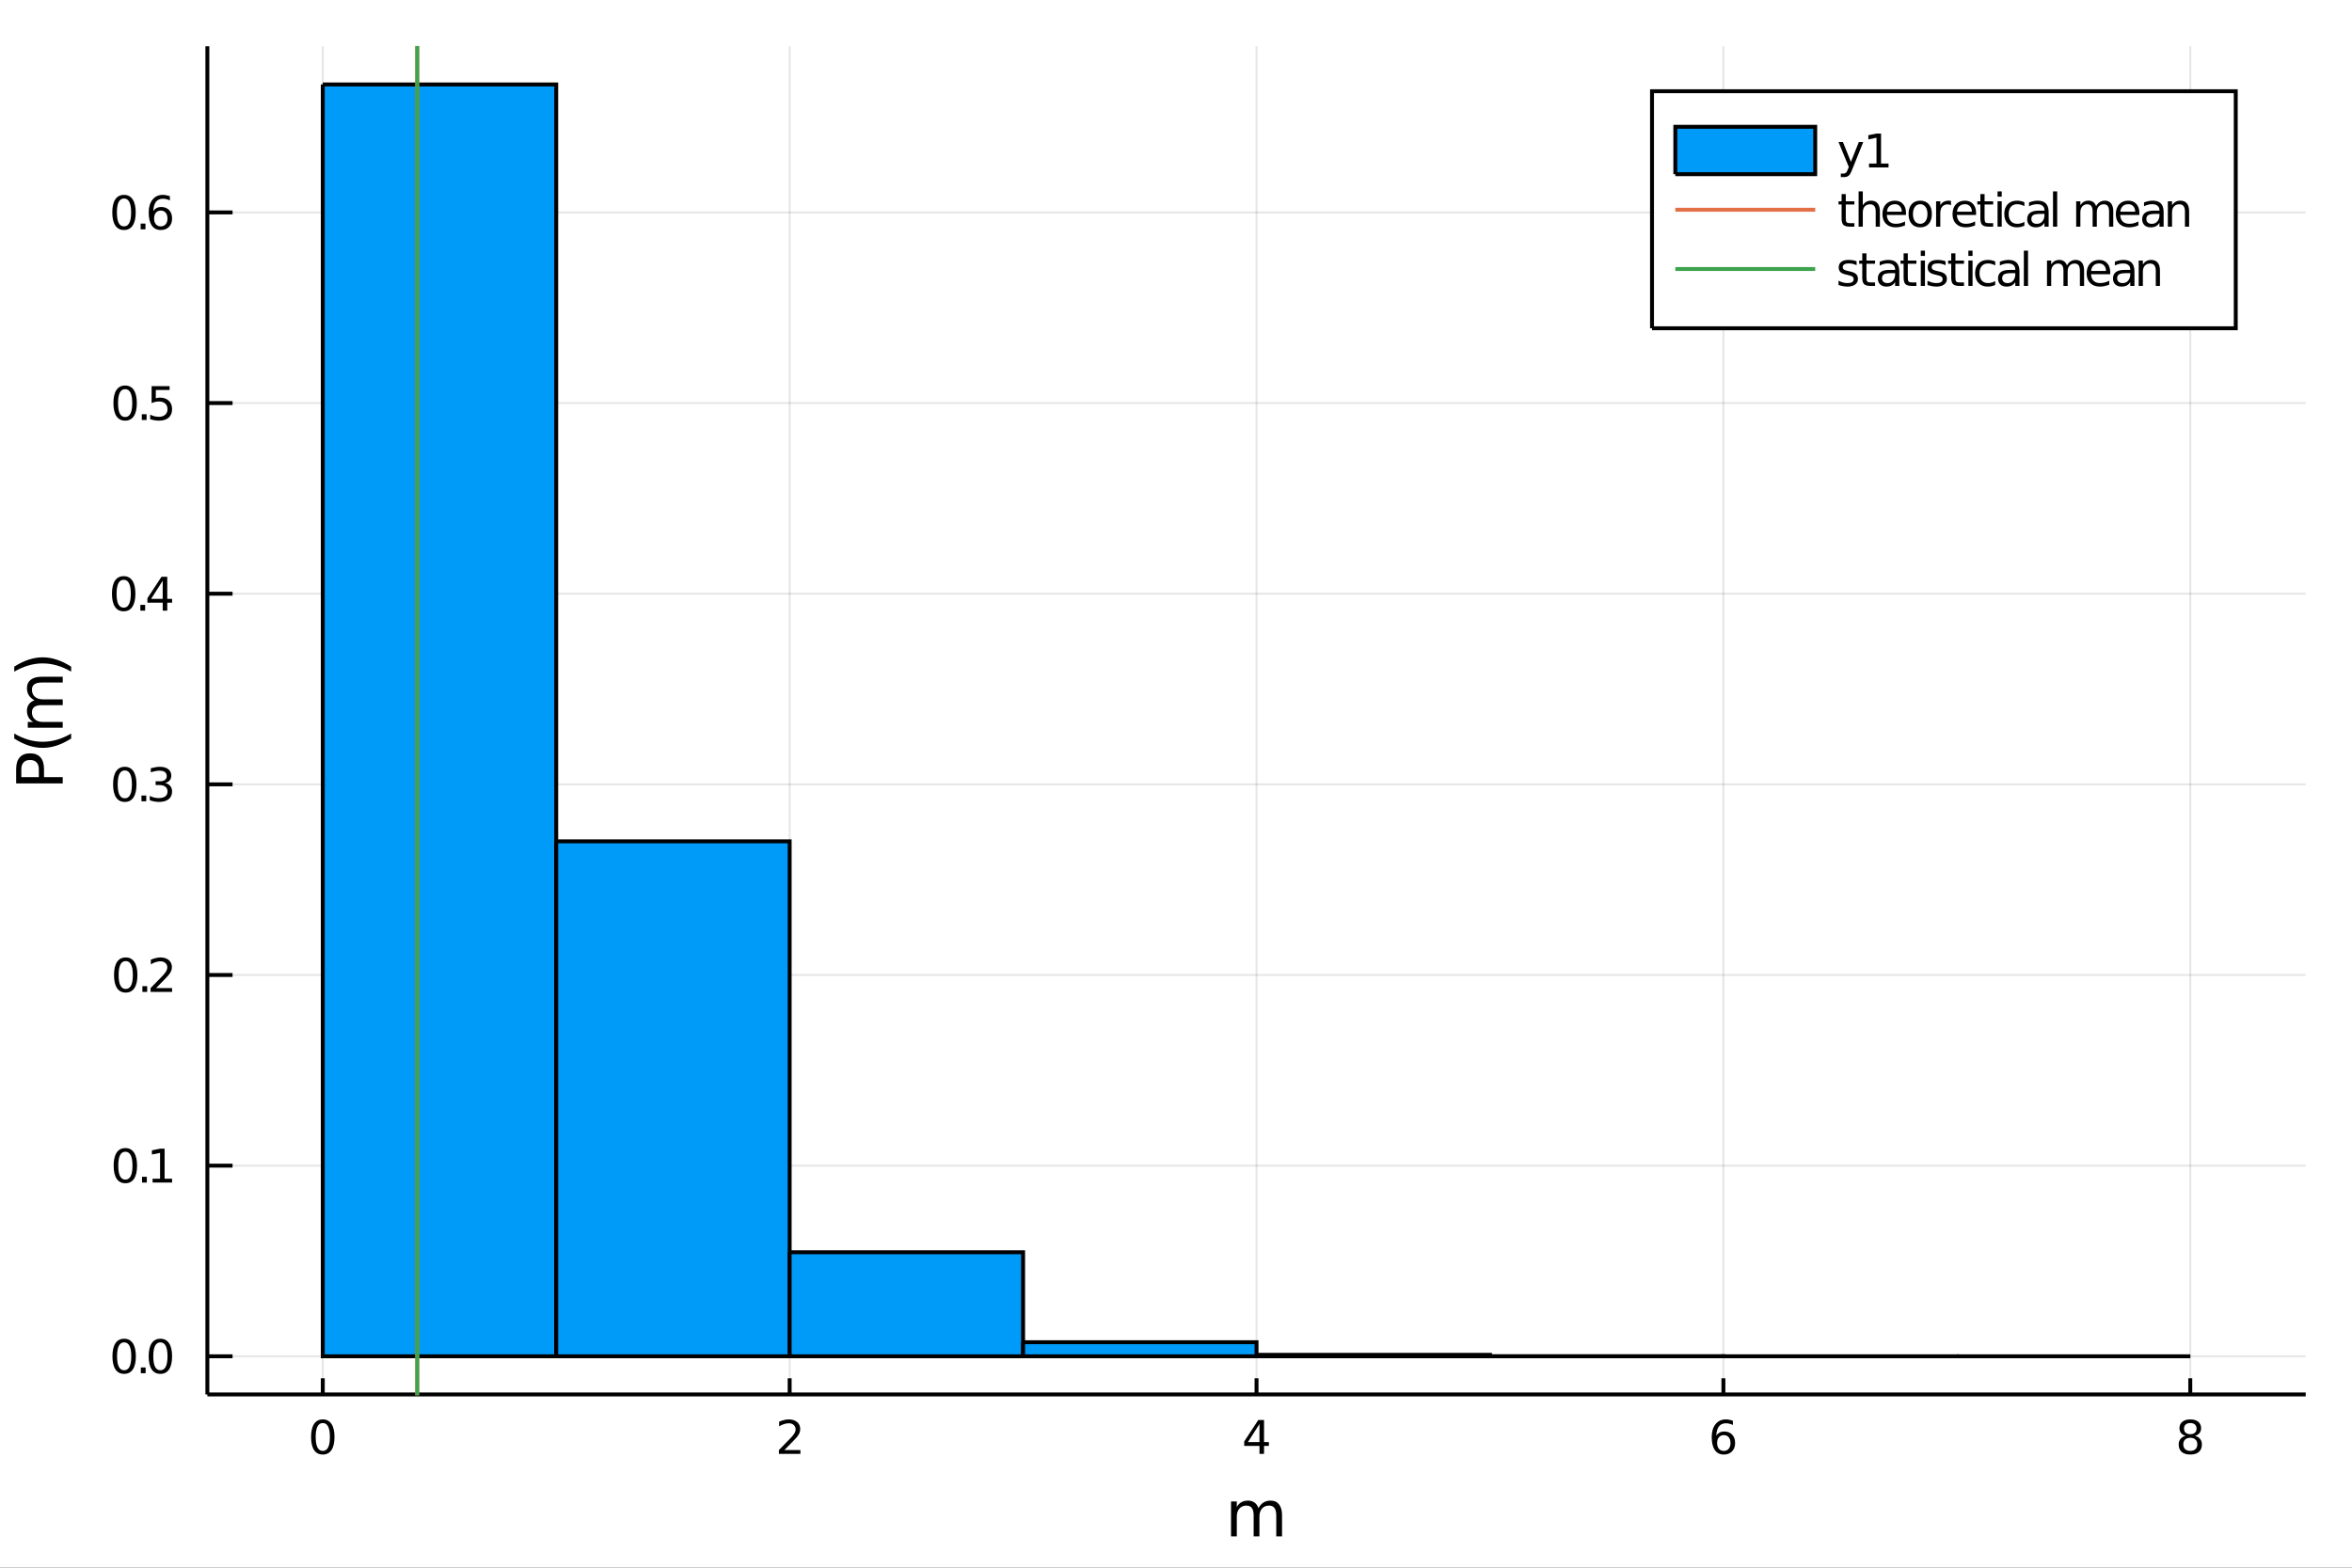 <?xml version="1.0" encoding="utf-8"?>
<svg xmlns="http://www.w3.org/2000/svg" xmlns:xlink="http://www.w3.org/1999/xlink" width="600" height="400" viewBox="0 0 2400 1600">
<rect x="0" y="0" width="2400" height="1600" fill="#333333" stroke="none"/>
<defs>
  <clipPath id="clip280">
    <rect x="0" y="0" width="2400" height="1600"/>
  </clipPath>
</defs>
<path clip-path="url(#clip280)" d="
M0 1600 L2400 1600 L2400 0 L0 0  Z
  " fill="#ffffff" fill-rule="evenodd" fill-opacity="1"/>
<defs>
  <clipPath id="clip281">
    <rect x="480" y="0" width="1681" height="1600"/>
  </clipPath>
</defs>
<path clip-path="url(#clip280)" d="
M211.602 1423.18 L2352.76 1423.18 L2352.76 47.244 L211.602 47.244  Z
  " fill="#ffffff" fill-rule="evenodd" fill-opacity="1"/>
<defs>
  <clipPath id="clip282">
    <rect x="211" y="47" width="2142" height="1377"/>
  </clipPath>
</defs>
<polyline clip-path="url(#clip282)" style="stroke:#000000; stroke-width:2; stroke-opacity:0.1; fill:none" points="
  329.37,1423.18 329.37,47.244 
  "/>
<polyline clip-path="url(#clip282)" style="stroke:#000000; stroke-width:2; stroke-opacity:0.1; fill:none" points="
  805.774,1423.18 805.774,47.244 
  "/>
<polyline clip-path="url(#clip282)" style="stroke:#000000; stroke-width:2; stroke-opacity:0.1; fill:none" points="
  1282.18,1423.18 1282.18,47.244 
  "/>
<polyline clip-path="url(#clip282)" style="stroke:#000000; stroke-width:2; stroke-opacity:0.1; fill:none" points="
  1758.58,1423.18 1758.58,47.244 
  "/>
<polyline clip-path="url(#clip282)" style="stroke:#000000; stroke-width:2; stroke-opacity:0.1; fill:none" points="
  2234.99,1423.18 2234.99,47.244 
  "/>
<polyline clip-path="url(#clip280)" style="stroke:#000000; stroke-width:4; stroke-opacity:1; fill:none" points="
  211.602,1423.18 2352.76,1423.18 
  "/>
<polyline clip-path="url(#clip280)" style="stroke:#000000; stroke-width:4; stroke-opacity:1; fill:none" points="
  329.37,1423.18 329.37,1406.67 
  "/>
<polyline clip-path="url(#clip280)" style="stroke:#000000; stroke-width:4; stroke-opacity:1; fill:none" points="
  805.774,1423.18 805.774,1406.67 
  "/>
<polyline clip-path="url(#clip280)" style="stroke:#000000; stroke-width:4; stroke-opacity:1; fill:none" points="
  1282.18,1423.18 1282.18,1406.67 
  "/>
<polyline clip-path="url(#clip280)" style="stroke:#000000; stroke-width:4; stroke-opacity:1; fill:none" points="
  1758.58,1423.18 1758.58,1406.67 
  "/>
<polyline clip-path="url(#clip280)" style="stroke:#000000; stroke-width:4; stroke-opacity:1; fill:none" points="
  2234.99,1423.18 2234.99,1406.67 
  "/>
<path clip-path="url(#clip280)" d="M 0 0 M329.37 1452.37 Q325.759 1452.37 323.93 1455.94 Q322.124 1459.48 322.124 1466.61 Q322.124 1473.71 323.93 1477.28 Q325.759 1480.82 329.37 1480.82 Q333.004 1480.82 334.809 1477.28 Q336.638 1473.71 336.638 1466.61 Q336.638 1459.48 334.809 1455.94 Q333.004 1452.37 329.37 1452.37 M329.37 1448.67 Q335.18 1448.67 338.235 1453.27 Q341.314 1457.86 341.314 1466.61 Q341.314 1475.33 338.235 1479.94 Q335.18 1484.52 329.37 1484.52 Q323.56 1484.52 320.481 1479.94 Q317.425 1475.33 317.425 1466.61 Q317.425 1457.86 320.481 1453.27 Q323.56 1448.67 329.37 1448.67 Z" fill="#000000" fill-rule="evenodd" fill-opacity="1" /><path clip-path="url(#clip280)" d="M 0 0 M800.427 1479.92 L816.747 1479.92 L816.747 1483.85 L794.802 1483.85 L794.802 1479.92 Q797.464 1477.16 802.048 1472.53 Q806.654 1467.88 807.835 1466.54 Q810.08 1464.01 810.96 1462.28 Q811.862 1460.52 811.862 1458.83 Q811.862 1456.07 809.918 1454.34 Q807.997 1452.6 804.895 1452.6 Q802.696 1452.6 800.242 1453.37 Q797.811 1454.13 795.034 1455.68 L795.034 1450.96 Q797.858 1449.82 800.311 1449.25 Q802.765 1448.67 804.802 1448.67 Q810.173 1448.67 813.367 1451.35 Q816.561 1454.04 816.561 1458.53 Q816.561 1460.66 815.751 1462.58 Q814.964 1464.48 812.858 1467.07 Q812.279 1467.74 809.177 1470.96 Q806.075 1474.15 800.427 1479.92 Z" fill="#000000" fill-rule="evenodd" fill-opacity="1" /><path clip-path="url(#clip280)" d="M 0 0 M1285.19 1453.37 L1273.38 1471.81 L1285.19 1471.81 L1285.19 1453.37 M1283.96 1449.29 L1289.84 1449.29 L1289.84 1471.81 L1294.77 1471.81 L1294.77 1475.7 L1289.84 1475.7 L1289.84 1483.85 L1285.19 1483.85 L1285.19 1475.7 L1269.59 1475.7 L1269.59 1471.19 L1283.96 1449.29 Z" fill="#000000" fill-rule="evenodd" fill-opacity="1" /><path clip-path="url(#clip280)" d="M 0 0 M1758.99 1464.71 Q1755.84 1464.71 1753.99 1466.86 Q1752.16 1469.01 1752.16 1472.76 Q1752.16 1476.49 1753.99 1478.67 Q1755.84 1480.82 1758.99 1480.82 Q1762.14 1480.82 1763.97 1478.67 Q1765.82 1476.49 1765.82 1472.76 Q1765.82 1469.01 1763.97 1466.86 Q1762.14 1464.71 1758.99 1464.71 M1768.27 1450.06 L1768.27 1454.31 Q1766.51 1453.48 1764.71 1453.04 Q1762.92 1452.6 1761.16 1452.6 Q1756.54 1452.6 1754.08 1455.73 Q1751.65 1458.85 1751.3 1465.17 Q1752.67 1463.16 1754.73 1462.09 Q1756.79 1461 1759.27 1461 Q1764.48 1461 1767.48 1464.18 Q1770.52 1467.32 1770.52 1472.76 Q1770.52 1478.09 1767.37 1481.31 Q1764.22 1484.52 1758.99 1484.52 Q1752.99 1484.52 1749.82 1479.94 Q1746.65 1475.33 1746.65 1466.61 Q1746.65 1458.41 1750.54 1453.55 Q1754.43 1448.67 1760.98 1448.67 Q1762.74 1448.67 1764.52 1449.01 Q1766.33 1449.36 1768.27 1450.06 Z" fill="#000000" fill-rule="evenodd" fill-opacity="1" /><path clip-path="url(#clip280)" d="M 0 0 M2234.99 1467.44 Q2231.66 1467.44 2229.73 1469.22 Q2227.84 1471 2227.84 1474.13 Q2227.84 1477.25 2229.73 1479.04 Q2231.66 1480.82 2234.99 1480.82 Q2238.32 1480.82 2240.24 1479.04 Q2242.16 1477.23 2242.16 1474.13 Q2242.16 1471 2240.24 1469.22 Q2238.35 1467.44 2234.99 1467.44 M2230.31 1465.45 Q2227.3 1464.71 2225.61 1462.65 Q2223.95 1460.59 2223.95 1457.63 Q2223.95 1453.48 2226.89 1451.07 Q2229.85 1448.67 2234.99 1448.67 Q2240.15 1448.67 2243.09 1451.07 Q2246.03 1453.48 2246.03 1457.63 Q2246.03 1460.59 2244.34 1462.65 Q2242.67 1464.71 2239.69 1465.45 Q2243.07 1466.24 2244.94 1468.53 Q2246.84 1470.82 2246.84 1474.13 Q2246.84 1479.15 2243.76 1481.84 Q2240.71 1484.52 2234.99 1484.52 Q2229.27 1484.52 2226.19 1481.84 Q2223.14 1479.15 2223.14 1474.13 Q2223.14 1470.82 2225.04 1468.53 Q2226.93 1466.24 2230.31 1465.45 M2228.6 1458.06 Q2228.6 1460.75 2230.27 1462.25 Q2231.96 1463.76 2234.99 1463.76 Q2238 1463.76 2239.69 1462.25 Q2241.4 1460.75 2241.4 1458.06 Q2241.4 1455.38 2239.69 1453.88 Q2238 1452.37 2234.99 1452.37 Q2231.96 1452.37 2230.27 1453.88 Q2228.6 1455.38 2228.6 1458.06 Z" fill="#000000" fill-rule="evenodd" fill-opacity="1" /><path clip-path="url(#clip280)" d="M 0 0 M1284.14 1539.24 Q1286.33 1535.29 1289.39 1533.41 Q1292.44 1531.54 1296.58 1531.54 Q1302.15 1531.54 1305.18 1535.45 Q1308.2 1539.33 1308.2 1546.53 L1308.2 1568.04 L1302.31 1568.04 L1302.31 1546.72 Q1302.31 1541.59 1300.5 1539.11 Q1298.68 1536.63 1294.96 1536.63 Q1290.41 1536.63 1287.77 1539.65 Q1285.12 1542.68 1285.12 1547.9 L1285.12 1568.04 L1279.24 1568.04 L1279.24 1546.72 Q1279.24 1541.56 1277.42 1539.11 Q1275.61 1536.63 1271.82 1536.63 Q1267.33 1536.63 1264.69 1539.68 Q1262.05 1542.71 1262.05 1547.9 L1262.05 1568.04 L1256.16 1568.04 L1256.16 1532.4 L1262.05 1532.4 L1262.05 1537.93 Q1264.05 1534.66 1266.85 1533.1 Q1269.65 1531.54 1273.51 1531.54 Q1277.39 1531.54 1280.09 1533.51 Q1282.83 1535.48 1284.14 1539.24 Z" fill="#000000" fill-rule="evenodd" fill-opacity="1" /><polyline clip-path="url(#clip282)" style="stroke:#000000; stroke-width:2; stroke-opacity:0.1; fill:none" points="
  211.602,1384.24 2352.76,1384.24 
  "/>
<polyline clip-path="url(#clip282)" style="stroke:#000000; stroke-width:2; stroke-opacity:0.1; fill:none" points="
  211.602,1189.66 2352.76,1189.66 
  "/>
<polyline clip-path="url(#clip282)" style="stroke:#000000; stroke-width:2; stroke-opacity:0.1; fill:none" points="
  211.602,995.09 2352.76,995.09 
  "/>
<polyline clip-path="url(#clip282)" style="stroke:#000000; stroke-width:2; stroke-opacity:0.1; fill:none" points="
  211.602,800.516 2352.76,800.516 
  "/>
<polyline clip-path="url(#clip282)" style="stroke:#000000; stroke-width:2; stroke-opacity:0.1; fill:none" points="
  211.602,605.942 2352.76,605.942 
  "/>
<polyline clip-path="url(#clip282)" style="stroke:#000000; stroke-width:2; stroke-opacity:0.1; fill:none" points="
  211.602,411.369 2352.76,411.369 
  "/>
<polyline clip-path="url(#clip282)" style="stroke:#000000; stroke-width:2; stroke-opacity:0.1; fill:none" points="
  211.602,216.795 2352.76,216.795 
  "/>
<polyline clip-path="url(#clip280)" style="stroke:#000000; stroke-width:4; stroke-opacity:1; fill:none" points="
  211.602,1423.18 211.602,47.244 
  "/>
<polyline clip-path="url(#clip280)" style="stroke:#000000; stroke-width:4; stroke-opacity:1; fill:none" points="
  211.602,1384.24 237.296,1384.24 
  "/>
<polyline clip-path="url(#clip280)" style="stroke:#000000; stroke-width:4; stroke-opacity:1; fill:none" points="
  211.602,1189.66 237.296,1189.66 
  "/>
<polyline clip-path="url(#clip280)" style="stroke:#000000; stroke-width:4; stroke-opacity:1; fill:none" points="
  211.602,995.09 237.296,995.09 
  "/>
<polyline clip-path="url(#clip280)" style="stroke:#000000; stroke-width:4; stroke-opacity:1; fill:none" points="
  211.602,800.516 237.296,800.516 
  "/>
<polyline clip-path="url(#clip280)" style="stroke:#000000; stroke-width:4; stroke-opacity:1; fill:none" points="
  211.602,605.942 237.296,605.942 
  "/>
<polyline clip-path="url(#clip280)" style="stroke:#000000; stroke-width:4; stroke-opacity:1; fill:none" points="
  211.602,411.369 237.296,411.369 
  "/>
<polyline clip-path="url(#clip280)" style="stroke:#000000; stroke-width:4; stroke-opacity:1; fill:none" points="
  211.602,216.795 237.296,216.795 
  "/>
<path clip-path="url(#clip280)" d="M 0 0 M126.691 1370.04 Q123.08 1370.04 121.251 1373.6 Q119.445 1377.14 119.445 1384.27 Q119.445 1391.38 121.251 1394.94 Q123.08 1398.49 126.691 1398.49 Q130.325 1398.49 132.13 1394.94 Q133.959 1391.38 133.959 1384.27 Q133.959 1377.14 132.13 1373.6 Q130.325 1370.04 126.691 1370.04 M126.691 1366.33 Q132.501 1366.33 135.556 1370.94 Q138.635 1375.52 138.635 1384.27 Q138.635 1393 135.556 1397.61 Q132.501 1402.19 126.691 1402.19 Q120.88 1402.19 117.802 1397.61 Q114.746 1393 114.746 1384.27 Q114.746 1375.52 117.802 1370.94 Q120.88 1366.33 126.691 1366.33 Z" fill="#000000" fill-rule="evenodd" fill-opacity="1" /><path clip-path="url(#clip280)" d="M 0 0 M143.704 1395.64 L148.589 1395.64 L148.589 1401.52 L143.704 1401.52 L143.704 1395.64 Z" fill="#000000" fill-rule="evenodd" fill-opacity="1" /><path clip-path="url(#clip280)" d="M 0 0 M163.658 1370.04 Q160.047 1370.04 158.218 1373.6 Q156.413 1377.14 156.413 1384.27 Q156.413 1391.38 158.218 1394.94 Q160.047 1398.49 163.658 1398.49 Q167.292 1398.49 169.098 1394.94 Q170.927 1391.38 170.927 1384.27 Q170.927 1377.14 169.098 1373.6 Q167.292 1370.04 163.658 1370.04 M163.658 1366.33 Q169.468 1366.33 172.524 1370.94 Q175.602 1375.52 175.602 1384.27 Q175.602 1393 172.524 1397.61 Q169.468 1402.19 163.658 1402.19 Q157.848 1402.19 154.769 1397.61 Q151.714 1393 151.714 1384.27 Q151.714 1375.52 154.769 1370.94 Q157.848 1366.33 163.658 1366.33 Z" fill="#000000" fill-rule="evenodd" fill-opacity="1" /><path clip-path="url(#clip280)" d="M 0 0 M127.917 1175.46 Q124.306 1175.46 122.478 1179.03 Q120.672 1182.57 120.672 1189.7 Q120.672 1196.81 122.478 1200.37 Q124.306 1203.91 127.917 1203.91 Q131.552 1203.91 133.357 1200.37 Q135.186 1196.81 135.186 1189.7 Q135.186 1182.57 133.357 1179.03 Q131.552 1175.46 127.917 1175.46 M127.917 1171.76 Q133.728 1171.76 136.783 1176.37 Q139.862 1180.95 139.862 1189.7 Q139.862 1198.43 136.783 1203.03 Q133.728 1207.62 127.917 1207.62 Q122.107 1207.62 119.029 1203.03 Q115.973 1198.43 115.973 1189.7 Q115.973 1180.95 119.029 1176.37 Q122.107 1171.76 127.917 1171.76 Z" fill="#000000" fill-rule="evenodd" fill-opacity="1" /><path clip-path="url(#clip280)" d="M 0 0 M144.931 1201.06 L149.816 1201.06 L149.816 1206.94 L144.931 1206.94 L144.931 1201.06 Z" fill="#000000" fill-rule="evenodd" fill-opacity="1" /><path clip-path="url(#clip280)" d="M 0 0 M155.695 1203.01 L163.334 1203.01 L163.334 1176.64 L155.024 1178.31 L155.024 1174.05 L163.288 1172.38 L167.964 1172.38 L167.964 1203.01 L175.602 1203.01 L175.602 1206.94 L155.695 1206.94 L155.695 1203.01 Z" fill="#000000" fill-rule="evenodd" fill-opacity="1" /><path clip-path="url(#clip280)" d="M 0 0 M128.288 980.889 Q124.677 980.889 122.848 984.454 Q121.043 987.996 121.043 995.125 Q121.043 1002.23 122.848 1005.8 Q124.677 1009.34 128.288 1009.34 Q131.922 1009.34 133.728 1005.8 Q135.556 1002.23 135.556 995.125 Q135.556 987.996 133.728 984.454 Q131.922 980.889 128.288 980.889 M128.288 977.185 Q134.098 977.185 137.154 981.792 Q140.232 986.375 140.232 995.125 Q140.232 1003.85 137.154 1008.46 Q134.098 1013.04 128.288 1013.04 Q122.478 1013.04 119.399 1008.46 Q116.343 1003.85 116.343 995.125 Q116.343 986.375 119.399 981.792 Q122.478 977.185 128.288 977.185 Z" fill="#000000" fill-rule="evenodd" fill-opacity="1" /><path clip-path="url(#clip280)" d="M 0 0 M145.302 1006.49 L150.186 1006.49 L150.186 1012.37 L145.302 1012.37 L145.302 1006.49 Z" fill="#000000" fill-rule="evenodd" fill-opacity="1" /><path clip-path="url(#clip280)" d="M 0 0 M159.283 1008.44 L175.602 1008.44 L175.602 1012.37 L153.658 1012.37 L153.658 1008.44 Q156.32 1005.68 160.903 1001.05 Q165.51 996.398 166.69 995.056 Q168.936 992.533 169.815 990.796 Q170.718 989.037 170.718 987.347 Q170.718 984.593 168.774 982.857 Q166.852 981.121 163.751 981.121 Q161.552 981.121 159.098 981.884 Q156.667 982.648 153.89 984.199 L153.89 979.477 Q156.714 978.343 159.167 977.764 Q161.621 977.185 163.658 977.185 Q169.028 977.185 172.223 979.871 Q175.417 982.556 175.417 987.046 Q175.417 989.176 174.607 991.097 Q173.82 992.995 171.714 995.588 Q171.135 996.259 168.033 999.477 Q164.931 1002.67 159.283 1008.44 Z" fill="#000000" fill-rule="evenodd" fill-opacity="1" /><path clip-path="url(#clip280)" d="M 0 0 M127.339 786.315 Q123.728 786.315 121.899 789.88 Q120.093 793.422 120.093 800.551 Q120.093 807.658 121.899 811.222 Q123.728 814.764 127.339 814.764 Q130.973 814.764 132.779 811.222 Q134.607 807.658 134.607 800.551 Q134.607 793.422 132.779 789.88 Q130.973 786.315 127.339 786.315 M127.339 782.611 Q133.149 782.611 136.204 787.218 Q139.283 791.801 139.283 800.551 Q139.283 809.278 136.204 813.884 Q133.149 818.468 127.339 818.468 Q121.529 818.468 118.45 813.884 Q115.394 809.278 115.394 800.551 Q115.394 791.801 118.45 787.218 Q121.529 782.611 127.339 782.611 Z" fill="#000000" fill-rule="evenodd" fill-opacity="1" /><path clip-path="url(#clip280)" d="M 0 0 M144.353 811.917 L149.237 811.917 L149.237 817.796 L144.353 817.796 L144.353 811.917 Z" fill="#000000" fill-rule="evenodd" fill-opacity="1" /><path clip-path="url(#clip280)" d="M 0 0 M168.473 799.162 Q171.829 799.88 173.704 802.148 Q175.602 804.417 175.602 807.75 Q175.602 812.866 172.084 815.667 Q168.565 818.468 162.084 818.468 Q159.908 818.468 157.593 818.028 Q155.302 817.611 152.848 816.755 L152.848 812.241 Q154.792 813.375 157.107 813.954 Q159.422 814.533 161.945 814.533 Q166.343 814.533 168.635 812.796 Q170.95 811.06 170.95 807.75 Q170.95 804.695 168.797 802.982 Q166.667 801.246 162.848 801.246 L158.82 801.246 L158.82 797.403 L163.033 797.403 Q166.482 797.403 168.311 796.037 Q170.139 794.648 170.139 792.056 Q170.139 789.394 168.241 787.982 Q166.366 786.547 162.848 786.547 Q160.927 786.547 158.728 786.963 Q156.528 787.38 153.89 788.26 L153.89 784.093 Q156.552 783.352 158.866 782.982 Q161.204 782.611 163.265 782.611 Q168.589 782.611 171.69 785.042 Q174.792 787.449 174.792 791.57 Q174.792 794.44 173.149 796.431 Q171.505 798.398 168.473 799.162 Z" fill="#000000" fill-rule="evenodd" fill-opacity="1" /><path clip-path="url(#clip280)" d="M 0 0 M126.205 591.741 Q122.593 591.741 120.765 595.306 Q118.959 598.848 118.959 605.977 Q118.959 613.084 120.765 616.648 Q122.593 620.19 126.205 620.19 Q129.839 620.19 131.644 616.648 Q133.473 613.084 133.473 605.977 Q133.473 598.848 131.644 595.306 Q129.839 591.741 126.205 591.741 M126.205 588.038 Q132.015 588.038 135.07 592.644 Q138.149 597.227 138.149 605.977 Q138.149 614.704 135.07 619.31 Q132.015 623.894 126.205 623.894 Q120.394 623.894 117.316 619.31 Q114.26 614.704 114.26 605.977 Q114.26 597.227 117.316 592.644 Q120.394 588.038 126.205 588.038 Z" fill="#000000" fill-rule="evenodd" fill-opacity="1" /><path clip-path="url(#clip280)" d="M 0 0 M143.218 617.343 L148.103 617.343 L148.103 623.222 L143.218 623.222 L143.218 617.343 Z" fill="#000000" fill-rule="evenodd" fill-opacity="1" /><path clip-path="url(#clip280)" d="M 0 0 M166.019 592.737 L154.214 611.186 L166.019 611.186 L166.019 592.737 M164.792 588.662 L170.672 588.662 L170.672 611.186 L175.602 611.186 L175.602 615.074 L170.672 615.074 L170.672 623.222 L166.019 623.222 L166.019 615.074 L150.417 615.074 L150.417 610.561 L164.792 588.662 Z" fill="#000000" fill-rule="evenodd" fill-opacity="1" /><path clip-path="url(#clip280)" d="M 0 0 M127.686 397.167 Q124.075 397.167 122.246 400.732 Q120.441 404.274 120.441 411.403 Q120.441 418.51 122.246 422.075 Q124.075 425.616 127.686 425.616 Q131.32 425.616 133.126 422.075 Q134.954 418.51 134.954 411.403 Q134.954 404.274 133.126 400.732 Q131.32 397.167 127.686 397.167 M127.686 393.464 Q133.496 393.464 136.552 398.07 Q139.63 402.653 139.63 411.403 Q139.63 420.13 136.552 424.737 Q133.496 429.32 127.686 429.32 Q121.876 429.32 118.797 424.737 Q115.742 420.13 115.742 411.403 Q115.742 402.653 118.797 398.07 Q121.876 393.464 127.686 393.464 Z" fill="#000000" fill-rule="evenodd" fill-opacity="1" /><path clip-path="url(#clip280)" d="M 0 0 M144.7 422.769 L149.584 422.769 L149.584 428.649 L144.7 428.649 L144.7 422.769 Z" fill="#000000" fill-rule="evenodd" fill-opacity="1" /><path clip-path="url(#clip280)" d="M 0 0 M154.7 394.089 L173.056 394.089 L173.056 398.024 L158.982 398.024 L158.982 406.496 Q160.001 406.149 161.019 405.987 Q162.038 405.801 163.056 405.801 Q168.843 405.801 172.223 408.973 Q175.602 412.144 175.602 417.561 Q175.602 423.139 172.13 426.241 Q168.658 429.32 162.339 429.32 Q160.163 429.32 157.894 428.949 Q155.649 428.579 153.241 427.838 L153.241 423.139 Q155.325 424.274 157.547 424.829 Q159.769 425.385 162.246 425.385 Q166.251 425.385 168.589 423.278 Q170.927 421.172 170.927 417.561 Q170.927 413.95 168.589 411.843 Q166.251 409.737 162.246 409.737 Q160.371 409.737 158.496 410.153 Q156.644 410.57 154.7 411.45 L154.7 394.089 Z" fill="#000000" fill-rule="evenodd" fill-opacity="1" /><path clip-path="url(#clip280)" d="M 0 0 M126.529 202.593 Q122.918 202.593 121.089 206.158 Q119.283 209.7 119.283 216.829 Q119.283 223.936 121.089 227.501 Q122.918 231.042 126.529 231.042 Q130.163 231.042 131.968 227.501 Q133.797 223.936 133.797 216.829 Q133.797 209.7 131.968 206.158 Q130.163 202.593 126.529 202.593 M126.529 198.89 Q132.339 198.89 135.394 203.496 Q138.473 208.079 138.473 216.829 Q138.473 225.556 135.394 230.163 Q132.339 234.746 126.529 234.746 Q120.718 234.746 117.64 230.163 Q114.584 225.556 114.584 216.829 Q114.584 208.079 117.64 203.496 Q120.718 198.89 126.529 198.89 Z" fill="#000000" fill-rule="evenodd" fill-opacity="1" /><path clip-path="url(#clip280)" d="M 0 0 M143.542 228.195 L148.427 228.195 L148.427 234.075 L143.542 234.075 L143.542 228.195 Z" fill="#000000" fill-rule="evenodd" fill-opacity="1" /><path clip-path="url(#clip280)" d="M 0 0 M164.075 214.931 Q160.927 214.931 159.075 217.084 Q157.246 219.237 157.246 222.987 Q157.246 226.714 159.075 228.889 Q160.927 231.042 164.075 231.042 Q167.223 231.042 169.052 228.889 Q170.903 226.714 170.903 222.987 Q170.903 219.237 169.052 217.084 Q167.223 214.931 164.075 214.931 M173.357 200.278 L173.357 204.538 Q171.598 203.704 169.792 203.265 Q168.01 202.825 166.251 202.825 Q161.621 202.825 159.167 205.95 Q156.737 209.075 156.39 215.394 Q157.755 213.38 159.815 212.315 Q161.876 211.228 164.352 211.228 Q169.561 211.228 172.57 214.399 Q175.602 217.547 175.602 222.987 Q175.602 228.311 172.454 231.528 Q169.306 234.746 164.075 234.746 Q158.079 234.746 154.908 230.163 Q151.737 225.556 151.737 216.829 Q151.737 208.635 155.626 203.774 Q159.515 198.89 166.065 198.89 Q167.825 198.89 169.607 199.237 Q171.413 199.584 173.357 200.278 Z" fill="#000000" fill-rule="evenodd" fill-opacity="1" /><path clip-path="url(#clip280)" d="M 0 0 M21.768 793.124 L39.623 793.124 L39.623 785.04 Q39.623 780.552 37.3 778.101 Q34.977 775.65 30.68 775.65 Q26.415 775.65 24.091 778.101 Q21.768 780.552 21.768 785.04 L21.768 793.124 M16.484 799.553 L16.484 785.04 Q16.484 777.051 20.113 772.977 Q23.709 768.871 30.68 768.871 Q37.714 768.871 41.31 772.977 Q44.907 777.051 44.907 785.04 L44.907 793.124 L64.004 793.124 L64.004 799.553 L16.484 799.553 Z" fill="#000000" fill-rule="evenodd" fill-opacity="1" /><path clip-path="url(#clip280)" d="M 0 0 M14.543 748.66 Q21.863 752.925 29.025 754.993 Q36.186 757.062 43.538 757.062 Q50.891 757.062 58.116 754.993 Q65.309 752.893 72.598 748.66 L72.598 753.752 Q65.118 758.526 57.893 760.914 Q50.668 763.269 43.538 763.269 Q36.441 763.269 29.247 760.914 Q22.054 758.558 14.543 753.752 L14.543 748.66 Z" fill="#000000" fill-rule="evenodd" fill-opacity="1" /><path clip-path="url(#clip280)" d="M 0 0 M35.199 714.762 Q31.253 712.566 29.375 709.51 Q27.497 706.455 27.497 702.317 Q27.497 696.747 31.412 693.723 Q35.295 690.7 42.488 690.7 L64.004 690.7 L64.004 696.588 L42.679 696.588 Q37.555 696.588 35.072 698.402 Q32.589 700.216 32.589 703.94 Q32.589 708.492 35.613 711.134 Q38.637 713.775 43.857 713.775 L64.004 713.775 L64.004 719.664 L42.679 719.664 Q37.523 719.664 35.072 721.478 Q32.589 723.292 32.589 727.08 Q32.589 731.568 35.645 734.209 Q38.669 736.851 43.857 736.851 L64.004 736.851 L64.004 742.739 L28.356 742.739 L28.356 736.851 L33.894 736.851 Q30.616 734.846 29.056 732.045 Q27.497 729.244 27.497 725.393 Q27.497 721.51 29.47 718.804 Q31.444 716.067 35.199 714.762 Z" fill="#000000" fill-rule="evenodd" fill-opacity="1" /><path clip-path="url(#clip280)" d="M 0 0 M14.543 685.48 L14.543 680.387 Q22.054 675.613 29.247 673.258 Q36.441 670.871 43.538 670.871 Q50.668 670.871 57.893 673.258 Q65.118 675.613 72.598 680.387 L72.598 685.48 Q65.309 681.247 58.116 679.178 Q50.891 677.077 43.538 677.077 Q36.186 677.077 29.025 679.178 Q21.863 681.247 14.543 685.48 Z" fill="#000000" fill-rule="evenodd" fill-opacity="1" /><path clip-path="url(#clip282)" d="
M329.37 86.186 L329.37 1384.24 L567.572 1384.24 L567.572 86.186 L329.37 86.186 L329.37 86.186  Z
  " fill="#009af9" fill-rule="evenodd" fill-opacity="1"/>
<polyline clip-path="url(#clip282)" style="stroke:#000000; stroke-width:4; stroke-opacity:1; fill:none" points="
  329.37,86.186 329.37,1384.24 567.572,1384.24 567.572,86.186 329.37,86.186 
  "/>
<path clip-path="url(#clip282)" d="
M567.572 858.678 L567.572 1384.24 L805.774 1384.24 L805.774 858.678 L567.572 858.678 L567.572 858.678  Z
  " fill="#009af9" fill-rule="evenodd" fill-opacity="1"/>
<polyline clip-path="url(#clip282)" style="stroke:#000000; stroke-width:4; stroke-opacity:1; fill:none" points="
  567.572,858.678 567.572,1384.24 805.774,1384.24 805.774,858.678 567.572,858.678 
  "/>
<path clip-path="url(#clip282)" d="
M805.774 1278.07 L805.774 1384.24 L1043.98 1384.24 L1043.98 1278.07 L805.774 1278.07 L805.774 1278.07  Z
  " fill="#009af9" fill-rule="evenodd" fill-opacity="1"/>
<polyline clip-path="url(#clip282)" style="stroke:#000000; stroke-width:4; stroke-opacity:1; fill:none" points="
  805.774,1278.07 805.774,1384.24 1043.98,1384.24 1043.98,1278.07 805.774,1278.07 
  "/>
<path clip-path="url(#clip282)" d="
M1043.98 1369.88 L1043.98 1384.24 L1282.18 1384.24 L1282.18 1369.88 L1043.98 1369.88 L1043.98 1369.88  Z
  " fill="#009af9" fill-rule="evenodd" fill-opacity="1"/>
<polyline clip-path="url(#clip282)" style="stroke:#000000; stroke-width:4; stroke-opacity:1; fill:none" points="
  1043.98,1369.88 1043.98,1384.24 1282.18,1384.24 1282.18,1369.88 1043.98,1369.88 
  "/>
<path clip-path="url(#clip282)" d="
M1282.18 1382.75 L1282.18 1384.24 L1520.38 1384.24 L1520.38 1382.75 L1282.18 1382.75 L1282.18 1382.75  Z
  " fill="#009af9" fill-rule="evenodd" fill-opacity="1"/>
<polyline clip-path="url(#clip282)" style="stroke:#000000; stroke-width:4; stroke-opacity:1; fill:none" points="
  1282.18,1382.75 1282.18,1384.24 1520.38,1384.24 1520.38,1382.75 1282.18,1382.75 
  "/>
<path clip-path="url(#clip282)" d="
M1520.38 1384.13 L1520.38 1384.24 L1758.58 1384.24 L1758.58 1384.13 L1520.38 1384.13 L1520.38 1384.13  Z
  " fill="#009af9" fill-rule="evenodd" fill-opacity="1"/>
<polyline clip-path="url(#clip282)" style="stroke:#000000; stroke-width:4; stroke-opacity:1; fill:none" points="
  1520.38,1384.13 1520.38,1384.24 1758.58,1384.24 1758.58,1384.13 1520.38,1384.13 
  "/>
<path clip-path="url(#clip282)" d="
M1758.58 1384.23 L1758.58 1384.24 L1996.79 1384.24 L1996.79 1384.23 L1758.58 1384.23 L1758.58 1384.23  Z
  " fill="#009af9" fill-rule="evenodd" fill-opacity="1"/>
<polyline clip-path="url(#clip282)" style="stroke:#000000; stroke-width:4; stroke-opacity:1; fill:none" points="
  1758.58,1384.23 1758.58,1384.24 1996.79,1384.24 1996.79,1384.23 1758.58,1384.23 
  "/>
<path clip-path="url(#clip282)" d="
M1996.79 1384.24 L1996.79 1384.24 L2234.99 1384.24 L2234.99 1384.24 L1996.79 1384.24 L1996.79 1384.24  Z
  " fill="#009af9" fill-rule="evenodd" fill-opacity="1"/>
<polyline clip-path="url(#clip282)" style="stroke:#000000; stroke-width:4; stroke-opacity:1; fill:none" points="
  1996.79,1384.24 1996.79,1384.24 2234.99,1384.24 2234.99,1384.24 1996.79,1384.24 
  "/>
<polyline clip-path="url(#clip282)" style="stroke:#e26f46; stroke-width:4; stroke-opacity:1; fill:none" points="
  425.699,2799.12 425.699,-1328.69 
  "/>
<polyline clip-path="url(#clip282)" style="stroke:#3da44d; stroke-width:4; stroke-opacity:1; fill:none" points="
  425.778,2799.12 425.778,-1328.69 
  "/>
<path clip-path="url(#clip280)" d="
M1685.73 335.029 L2281.38 335.029 L2281.38 93.109 L1685.73 93.109  Z
  " fill="#ffffff" fill-rule="evenodd" fill-opacity="1"/>
<polyline clip-path="url(#clip280)" style="stroke:#000000; stroke-width:4; stroke-opacity:1; fill:none" points="
  1685.73,335.029 2281.38,335.029 2281.38,93.109 1685.73,93.109 1685.73,335.029 
  "/>
<path clip-path="url(#clip280)" d="
M1709.52 177.781 L1852.26 177.781 L1852.26 129.397 L1709.52 129.397 L1709.52 177.781  Z
  " fill="#009af9" fill-rule="evenodd" fill-opacity="1"/>
<polyline clip-path="url(#clip280)" style="stroke:#000000; stroke-width:4; stroke-opacity:1; fill:none" points="
  1709.52,177.781 1852.26,177.781 1852.26,129.397 1709.52,129.397 1709.52,177.781 
  "/>
<path clip-path="url(#clip280)" d="M 0 0 M1889.89 173.276 Q1888.09 177.906 1886.37 179.318 Q1884.66 180.73 1881.79 180.73 L1878.39 180.73 L1878.39 177.165 L1880.89 177.165 Q1882.65 177.165 1883.62 176.332 Q1884.59 175.498 1885.77 172.396 L1886.54 170.452 L1876.05 144.943 L1880.56 144.943 L1888.67 165.221 L1896.77 144.943 L1901.28 144.943 L1889.89 173.276 Z" fill="#000000" fill-rule="evenodd" fill-opacity="1" /><path clip-path="url(#clip280)" d="M 0 0 M1907.16 166.933 L1914.8 166.933 L1914.8 140.568 L1906.49 142.235 L1906.49 137.975 L1914.75 136.309 L1919.43 136.309 L1919.43 166.933 L1927.07 166.933 L1927.07 170.869 L1907.16 170.869 L1907.16 166.933 Z" fill="#000000" fill-rule="evenodd" fill-opacity="1" /><polyline clip-path="url(#clip280)" style="stroke:#e26f46; stroke-width:4; stroke-opacity:1; fill:none" points="
  1709.52,214.069 1852.26,214.069 
  "/>
<path clip-path="url(#clip280)" d="M 0 0 M1883.46 198.062 L1883.46 205.423 L1892.23 205.423 L1892.23 208.733 L1883.46 208.733 L1883.46 222.807 Q1883.46 225.978 1884.31 226.881 Q1885.19 227.784 1887.86 227.784 L1892.23 227.784 L1892.23 231.349 L1887.86 231.349 Q1882.93 231.349 1881.05 229.52 Q1879.18 227.668 1879.18 222.807 L1879.18 208.733 L1876.05 208.733 L1876.05 205.423 L1879.18 205.423 L1879.18 198.062 L1883.46 198.062 Z" fill="#000000" fill-rule="evenodd" fill-opacity="1" /><path clip-path="url(#clip280)" d="M 0 0 M1918.25 215.701 L1918.25 231.349 L1913.99 231.349 L1913.99 215.839 Q1913.99 212.159 1912.55 210.33 Q1911.12 208.502 1908.25 208.502 Q1904.8 208.502 1902.81 210.701 Q1900.82 212.9 1900.82 216.696 L1900.82 231.349 L1896.54 231.349 L1896.54 195.33 L1900.82 195.33 L1900.82 209.451 Q1902.35 207.113 1904.41 205.955 Q1906.49 204.798 1909.2 204.798 Q1913.67 204.798 1915.96 207.576 Q1918.25 210.33 1918.25 215.701 Z" fill="#000000" fill-rule="evenodd" fill-opacity="1" /><path clip-path="url(#clip280)" d="M 0 0 M1944.89 217.321 L1944.89 219.404 L1925.31 219.404 Q1925.59 223.802 1927.95 226.117 Q1930.33 228.409 1934.57 228.409 Q1937.02 228.409 1939.31 227.807 Q1941.63 227.205 1943.9 226.001 L1943.9 230.029 Q1941.61 231.001 1939.2 231.511 Q1936.79 232.02 1934.31 232.02 Q1928.11 232.02 1924.48 228.409 Q1920.86 224.798 1920.86 218.64 Q1920.86 212.275 1924.29 208.548 Q1927.74 204.798 1933.57 204.798 Q1938.8 204.798 1941.84 208.177 Q1944.89 211.534 1944.89 217.321 M1940.63 216.071 Q1940.59 212.576 1938.67 210.492 Q1936.77 208.409 1933.62 208.409 Q1930.05 208.409 1927.9 210.423 Q1925.77 212.437 1925.45 216.094 L1940.63 216.071 Z" fill="#000000" fill-rule="evenodd" fill-opacity="1" /><path clip-path="url(#clip280)" d="M 0 0 M1959.41 208.409 Q1955.98 208.409 1953.99 211.094 Q1952 213.756 1952 218.409 Q1952 223.062 1953.97 225.747 Q1955.96 228.409 1959.41 228.409 Q1962.81 228.409 1964.8 225.724 Q1966.79 223.038 1966.79 218.409 Q1966.79 213.802 1964.8 211.117 Q1962.81 208.409 1959.41 208.409 M1959.41 204.798 Q1964.96 204.798 1968.13 208.409 Q1971.3 212.02 1971.3 218.409 Q1971.3 224.775 1968.13 228.409 Q1964.96 232.02 1959.41 232.02 Q1953.83 232.02 1950.66 228.409 Q1947.51 224.775 1947.51 218.409 Q1947.51 212.02 1950.66 208.409 Q1953.83 204.798 1959.41 204.798 Z" fill="#000000" fill-rule="evenodd" fill-opacity="1" /><path clip-path="url(#clip280)" d="M 0 0 M1990.79 209.404 Q1990.08 208.988 1989.22 208.802 Q1988.39 208.594 1987.37 208.594 Q1983.76 208.594 1981.81 210.955 Q1979.89 213.293 1979.89 217.691 L1979.89 231.349 L1975.61 231.349 L1975.61 205.423 L1979.89 205.423 L1979.89 209.451 Q1981.23 207.089 1983.39 205.955 Q1985.54 204.798 1988.62 204.798 Q1989.06 204.798 1989.59 204.867 Q1990.12 204.914 1990.77 205.029 L1990.79 209.404 Z" fill="#000000" fill-rule="evenodd" fill-opacity="1" /><path clip-path="url(#clip280)" d="M 0 0 M2016.4 217.321 L2016.4 219.404 L1996.81 219.404 Q1997.09 223.802 1999.45 226.117 Q2001.84 228.409 2006.07 228.409 Q2008.53 228.409 2010.82 227.807 Q2013.13 227.205 2015.4 226.001 L2015.4 230.029 Q2013.11 231.001 2010.7 231.511 Q2008.29 232.02 2005.82 232.02 Q1999.61 232.02 1995.98 228.409 Q1992.37 224.798 1992.37 218.64 Q1992.37 212.275 1995.79 208.548 Q1999.24 204.798 2005.08 204.798 Q2010.31 204.798 2013.34 208.177 Q2016.4 211.534 2016.4 217.321 M2012.14 216.071 Q2012.09 212.576 2010.17 210.492 Q2008.27 208.409 2005.12 208.409 Q2001.56 208.409 1999.41 210.423 Q1997.28 212.437 1996.95 216.094 L2012.14 216.071 Z" fill="#000000" fill-rule="evenodd" fill-opacity="1" /><path clip-path="url(#clip280)" d="M 0 0 M2025.08 198.062 L2025.08 205.423 L2033.85 205.423 L2033.85 208.733 L2025.08 208.733 L2025.08 222.807 Q2025.08 225.978 2025.93 226.881 Q2026.81 227.784 2029.48 227.784 L2033.85 227.784 L2033.85 231.349 L2029.48 231.349 Q2024.54 231.349 2022.67 229.52 Q2020.79 227.668 2020.79 222.807 L2020.79 208.733 L2017.67 208.733 L2017.67 205.423 L2020.79 205.423 L2020.79 198.062 L2025.08 198.062 Z" fill="#000000" fill-rule="evenodd" fill-opacity="1" /><path clip-path="url(#clip280)" d="M 0 0 M2038.32 205.423 L2042.58 205.423 L2042.58 231.349 L2038.32 231.349 L2038.32 205.423 M2038.32 195.33 L2042.58 195.33 L2042.58 200.724 L2038.32 200.724 L2038.32 195.33 Z" fill="#000000" fill-rule="evenodd" fill-opacity="1" /><path clip-path="url(#clip280)" d="M 0 0 M2065.7 206.418 L2065.7 210.4 Q2063.9 209.404 2062.07 208.918 Q2060.26 208.409 2058.41 208.409 Q2054.27 208.409 2051.98 211.048 Q2049.68 213.664 2049.68 218.409 Q2049.68 223.154 2051.98 225.793 Q2054.27 228.409 2058.41 228.409 Q2060.26 228.409 2062.07 227.923 Q2063.9 227.413 2065.7 226.418 L2065.7 230.353 Q2063.92 231.187 2062 231.603 Q2060.1 232.02 2057.95 232.02 Q2052.09 232.02 2048.64 228.339 Q2045.19 224.659 2045.19 218.409 Q2045.19 212.066 2048.67 208.432 Q2052.16 204.798 2058.23 204.798 Q2060.19 204.798 2062.07 205.215 Q2063.94 205.608 2065.7 206.418 Z" fill="#000000" fill-rule="evenodd" fill-opacity="1" /><path clip-path="url(#clip280)" d="M 0 0 M2081.95 218.316 Q2076.79 218.316 2074.8 219.497 Q2072.81 220.677 2072.81 223.525 Q2072.81 225.793 2074.29 227.136 Q2075.79 228.455 2078.36 228.455 Q2081.91 228.455 2084.04 225.955 Q2086.19 223.432 2086.19 219.265 L2086.19 218.316 L2081.95 218.316 M2090.45 216.557 L2090.45 231.349 L2086.19 231.349 L2086.19 227.413 Q2084.73 229.775 2082.55 230.909 Q2080.38 232.02 2077.23 232.02 Q2073.25 232.02 2070.89 229.798 Q2068.55 227.552 2068.55 223.802 Q2068.55 219.427 2071.47 217.205 Q2074.41 214.983 2080.22 214.983 L2086.19 214.983 L2086.19 214.566 Q2086.19 211.627 2084.24 210.029 Q2082.32 208.409 2078.83 208.409 Q2076.6 208.409 2074.5 208.941 Q2072.39 209.474 2070.45 210.539 L2070.45 206.603 Q2072.79 205.701 2074.98 205.261 Q2077.18 204.798 2079.27 204.798 Q2084.89 204.798 2087.67 207.714 Q2090.45 210.631 2090.45 216.557 Z" fill="#000000" fill-rule="evenodd" fill-opacity="1" /><path clip-path="url(#clip280)" d="M 0 0 M2094.91 195.33 L2099.17 195.33 L2099.17 231.349 L2094.91 231.349 L2094.91 195.33 Z" fill="#000000" fill-rule="evenodd" fill-opacity="1" /><path clip-path="url(#clip280)" d="M 0 0 M2138.9 210.4 Q2140.49 207.529 2142.72 206.164 Q2144.94 204.798 2147.95 204.798 Q2152 204.798 2154.2 207.645 Q2156.4 210.469 2156.4 215.701 L2156.4 231.349 L2152.11 231.349 L2152.11 215.839 Q2152.11 212.113 2150.79 210.307 Q2149.47 208.502 2146.77 208.502 Q2143.46 208.502 2141.53 210.701 Q2139.61 212.9 2139.61 216.696 L2139.61 231.349 L2135.33 231.349 L2135.33 215.839 Q2135.33 212.089 2134.01 210.307 Q2132.69 208.502 2129.94 208.502 Q2126.67 208.502 2124.75 210.724 Q2122.83 212.923 2122.83 216.696 L2122.83 231.349 L2118.55 231.349 L2118.55 205.423 L2122.83 205.423 L2122.83 209.451 Q2124.29 207.066 2126.33 205.932 Q2128.36 204.798 2131.16 204.798 Q2133.99 204.798 2135.96 206.233 Q2137.95 207.668 2138.9 210.4 Z" fill="#000000" fill-rule="evenodd" fill-opacity="1" /><path clip-path="url(#clip280)" d="M 0 0 M2183.04 217.321 L2183.04 219.404 L2163.46 219.404 Q2163.73 223.802 2166.09 226.117 Q2168.48 228.409 2172.72 228.409 Q2175.17 228.409 2177.46 227.807 Q2179.78 227.205 2182.04 226.001 L2182.04 230.029 Q2179.75 231.001 2177.34 231.511 Q2174.94 232.02 2172.46 232.02 Q2166.26 232.02 2162.62 228.409 Q2159.01 224.798 2159.01 218.64 Q2159.01 212.275 2162.44 208.548 Q2165.89 204.798 2171.72 204.798 Q2176.95 204.798 2179.98 208.177 Q2183.04 211.534 2183.04 217.321 M2178.78 216.071 Q2178.73 212.576 2176.81 210.492 Q2174.91 208.409 2171.77 208.409 Q2168.2 208.409 2166.05 210.423 Q2163.92 212.437 2163.59 216.094 L2178.78 216.071 Z" fill="#000000" fill-rule="evenodd" fill-opacity="1" /><path clip-path="url(#clip280)" d="M 0 0 M2199.29 218.316 Q2194.13 218.316 2192.14 219.497 Q2190.15 220.677 2190.15 223.525 Q2190.15 225.793 2191.63 227.136 Q2193.13 228.455 2195.7 228.455 Q2199.24 228.455 2201.37 225.955 Q2203.53 223.432 2203.53 219.265 L2203.53 218.316 L2199.29 218.316 M2207.78 216.557 L2207.78 231.349 L2203.53 231.349 L2203.53 227.413 Q2202.07 229.775 2199.89 230.909 Q2197.72 232.02 2194.57 232.02 Q2190.59 232.02 2188.22 229.798 Q2185.89 227.552 2185.89 223.802 Q2185.89 219.427 2188.8 217.205 Q2191.74 214.983 2197.55 214.983 L2203.53 214.983 L2203.53 214.566 Q2203.53 211.627 2201.58 210.029 Q2199.66 208.409 2196.16 208.409 Q2193.94 208.409 2191.84 208.941 Q2189.73 209.474 2187.78 210.539 L2187.78 206.603 Q2190.12 205.701 2192.32 205.261 Q2194.52 204.798 2196.6 204.798 Q2202.23 204.798 2205.01 207.714 Q2207.78 210.631 2207.78 216.557 Z" fill="#000000" fill-rule="evenodd" fill-opacity="1" /><path clip-path="url(#clip280)" d="M 0 0 M2233.8 215.701 L2233.8 231.349 L2229.54 231.349 L2229.54 215.839 Q2229.54 212.159 2228.11 210.33 Q2226.67 208.502 2223.8 208.502 Q2220.35 208.502 2218.36 210.701 Q2216.37 212.9 2216.37 216.696 L2216.37 231.349 L2212.09 231.349 L2212.09 205.423 L2216.37 205.423 L2216.37 209.451 Q2217.9 207.113 2219.96 205.955 Q2222.04 204.798 2224.75 204.798 Q2229.22 204.798 2231.51 207.576 Q2233.8 210.33 2233.8 215.701 Z" fill="#000000" fill-rule="evenodd" fill-opacity="1" /><polyline clip-path="url(#clip280)" style="stroke:#3da44d; stroke-width:4; stroke-opacity:1; fill:none" points="
  1709.52,274.549 1852.26,274.549 
  "/>
<path clip-path="url(#clip280)" d="M 0 0 M1894.48 266.667 L1894.48 270.694 Q1892.67 269.769 1890.73 269.306 Q1888.78 268.843 1886.7 268.843 Q1883.53 268.843 1881.93 269.815 Q1880.36 270.787 1880.36 272.731 Q1880.36 274.213 1881.49 275.069 Q1882.62 275.903 1886.05 276.667 L1887.51 276.991 Q1892.05 277.963 1893.94 279.745 Q1895.86 281.505 1895.86 284.676 Q1895.86 288.287 1892.99 290.393 Q1890.15 292.5 1885.15 292.5 Q1883.06 292.5 1880.8 292.083 Q1878.55 291.69 1876.05 290.88 L1876.05 286.481 Q1878.41 287.708 1880.7 288.333 Q1882.99 288.935 1885.24 288.935 Q1888.25 288.935 1889.87 287.917 Q1891.49 286.875 1891.49 285 Q1891.49 283.264 1890.31 282.338 Q1889.15 281.412 1885.19 280.556 L1883.71 280.208 Q1879.75 279.375 1877.99 277.662 Q1876.24 275.926 1876.24 272.917 Q1876.24 269.259 1878.83 267.269 Q1881.42 265.278 1886.19 265.278 Q1888.55 265.278 1890.63 265.625 Q1892.72 265.972 1894.48 266.667 Z" fill="#000000" fill-rule="evenodd" fill-opacity="1" /><path clip-path="url(#clip280)" d="M 0 0 M1904.55 258.542 L1904.55 265.903 L1913.32 265.903 L1913.32 269.213 L1904.55 269.213 L1904.55 283.287 Q1904.55 286.458 1905.4 287.361 Q1906.28 288.264 1908.94 288.264 L1913.32 288.264 L1913.32 291.829 L1908.94 291.829 Q1904.01 291.829 1902.14 290 Q1900.26 288.148 1900.26 283.287 L1900.26 269.213 L1897.14 269.213 L1897.14 265.903 L1900.26 265.903 L1900.26 258.542 L1904.55 258.542 Z" fill="#000000" fill-rule="evenodd" fill-opacity="1" /><path clip-path="url(#clip280)" d="M 0 0 M1929.57 278.796 Q1924.41 278.796 1922.42 279.977 Q1920.42 281.157 1920.42 284.005 Q1920.42 286.273 1921.91 287.616 Q1923.41 288.935 1925.98 288.935 Q1929.52 288.935 1931.65 286.435 Q1933.8 283.912 1933.8 279.745 L1933.8 278.796 L1929.57 278.796 M1938.06 277.037 L1938.06 291.829 L1933.8 291.829 L1933.8 287.893 Q1932.35 290.255 1930.17 291.389 Q1927.99 292.5 1924.85 292.5 Q1920.86 292.5 1918.5 290.278 Q1916.17 288.032 1916.17 284.282 Q1916.17 279.907 1919.08 277.685 Q1922.02 275.463 1927.83 275.463 L1933.8 275.463 L1933.8 275.046 Q1933.8 272.107 1931.86 270.509 Q1929.94 268.889 1926.44 268.889 Q1924.22 268.889 1922.11 269.421 Q1920.01 269.954 1918.06 271.019 L1918.06 267.083 Q1920.4 266.181 1922.6 265.741 Q1924.8 265.278 1926.88 265.278 Q1932.51 265.278 1935.29 268.194 Q1938.06 271.111 1938.06 277.037 Z" fill="#000000" fill-rule="evenodd" fill-opacity="1" /><path clip-path="url(#clip280)" d="M 0 0 M1946.74 258.542 L1946.74 265.903 L1955.52 265.903 L1955.52 269.213 L1946.74 269.213 L1946.74 283.287 Q1946.74 286.458 1947.6 287.361 Q1948.48 288.264 1951.14 288.264 L1955.52 288.264 L1955.52 291.829 L1951.14 291.829 Q1946.21 291.829 1944.34 290 Q1942.46 288.148 1942.46 283.287 L1942.46 269.213 L1939.34 269.213 L1939.34 265.903 L1942.46 265.903 L1942.46 258.542 L1946.74 258.542 Z" fill="#000000" fill-rule="evenodd" fill-opacity="1" /><path clip-path="url(#clip280)" d="M 0 0 M1959.98 265.903 L1964.24 265.903 L1964.24 291.829 L1959.98 291.829 L1959.98 265.903 M1959.98 255.81 L1964.24 255.81 L1964.24 261.204 L1959.98 261.204 L1959.98 255.81 Z" fill="#000000" fill-rule="evenodd" fill-opacity="1" /><path clip-path="url(#clip280)" d="M 0 0 M1985.24 266.667 L1985.24 270.694 Q1983.43 269.769 1981.49 269.306 Q1979.55 268.843 1977.46 268.843 Q1974.29 268.843 1972.69 269.815 Q1971.12 270.787 1971.12 272.731 Q1971.12 274.213 1972.25 275.069 Q1973.39 275.903 1976.81 276.667 L1978.27 276.991 Q1982.81 277.963 1984.71 279.745 Q1986.63 281.505 1986.63 284.676 Q1986.63 288.287 1983.76 290.393 Q1980.91 292.5 1975.91 292.5 Q1973.83 292.5 1971.56 292.083 Q1969.31 291.69 1966.81 290.88 L1966.81 286.481 Q1969.17 287.708 1971.47 288.333 Q1973.76 288.935 1976 288.935 Q1979.01 288.935 1980.63 287.917 Q1982.25 286.875 1982.25 285 Q1982.25 283.264 1981.07 282.338 Q1979.92 281.412 1975.96 280.556 L1974.48 280.208 Q1970.52 279.375 1968.76 277.662 Q1967 275.926 1967 272.917 Q1967 269.259 1969.59 267.269 Q1972.18 265.278 1976.95 265.278 Q1979.31 265.278 1981.4 265.625 Q1983.48 265.972 1985.24 266.667 Z" fill="#000000" fill-rule="evenodd" fill-opacity="1" /><path clip-path="url(#clip280)" d="M 0 0 M1995.31 258.542 L1995.31 265.903 L2004.08 265.903 L2004.08 269.213 L1995.31 269.213 L1995.31 283.287 Q1995.31 286.458 1996.17 287.361 Q1997.04 288.264 1999.71 288.264 L2004.08 288.264 L2004.08 291.829 L1999.71 291.829 Q1994.78 291.829 1992.9 290 Q1991.03 288.148 1991.03 283.287 L1991.03 269.213 L1987.9 269.213 L1987.9 265.903 L1991.03 265.903 L1991.03 258.542 L1995.31 258.542 Z" fill="#000000" fill-rule="evenodd" fill-opacity="1" /><path clip-path="url(#clip280)" d="M 0 0 M2008.55 265.903 L2012.81 265.903 L2012.81 291.829 L2008.55 291.829 L2008.55 265.903 M2008.55 255.81 L2012.81 255.81 L2012.81 261.204 L2008.55 261.204 L2008.55 255.81 Z" fill="#000000" fill-rule="evenodd" fill-opacity="1" /><path clip-path="url(#clip280)" d="M 0 0 M2035.93 266.898 L2035.93 270.88 Q2034.13 269.884 2032.3 269.398 Q2030.49 268.889 2028.64 268.889 Q2024.5 268.889 2022.21 271.528 Q2019.92 274.144 2019.92 278.889 Q2019.92 283.634 2022.21 286.273 Q2024.5 288.889 2028.64 288.889 Q2030.49 288.889 2032.3 288.403 Q2034.13 287.893 2035.93 286.898 L2035.93 290.833 Q2034.15 291.667 2032.23 292.083 Q2030.33 292.5 2028.18 292.5 Q2022.32 292.5 2018.87 288.819 Q2015.42 285.139 2015.42 278.889 Q2015.42 272.546 2018.9 268.912 Q2022.39 265.278 2028.46 265.278 Q2030.42 265.278 2032.3 265.695 Q2034.17 266.088 2035.93 266.898 Z" fill="#000000" fill-rule="evenodd" fill-opacity="1" /><path clip-path="url(#clip280)" d="M 0 0 M2052.18 278.796 Q2047.02 278.796 2045.03 279.977 Q2043.04 281.157 2043.04 284.005 Q2043.04 286.273 2044.52 287.616 Q2046.03 288.935 2048.6 288.935 Q2052.14 288.935 2054.27 286.435 Q2056.42 283.912 2056.42 279.745 L2056.42 278.796 L2052.18 278.796 M2060.68 277.037 L2060.68 291.829 L2056.42 291.829 L2056.42 287.893 Q2054.96 290.255 2052.79 291.389 Q2050.61 292.5 2047.46 292.5 Q2043.48 292.5 2041.12 290.278 Q2038.78 288.032 2038.78 284.282 Q2038.78 279.907 2041.7 277.685 Q2044.64 275.463 2050.45 275.463 L2056.42 275.463 L2056.42 275.046 Q2056.42 272.107 2054.48 270.509 Q2052.55 268.889 2049.06 268.889 Q2046.84 268.889 2044.73 269.421 Q2042.62 269.954 2040.68 271.019 L2040.68 267.083 Q2043.02 266.181 2045.22 265.741 Q2047.42 265.278 2049.5 265.278 Q2055.12 265.278 2057.9 268.194 Q2060.68 271.111 2060.68 277.037 Z" fill="#000000" fill-rule="evenodd" fill-opacity="1" /><path clip-path="url(#clip280)" d="M 0 0 M2065.15 255.81 L2069.41 255.81 L2069.41 291.829 L2065.15 291.829 L2065.15 255.81 Z" fill="#000000" fill-rule="evenodd" fill-opacity="1" /><path clip-path="url(#clip280)" d="M 0 0 M2109.13 270.88 Q2110.72 268.009 2112.95 266.644 Q2115.17 265.278 2118.18 265.278 Q2122.23 265.278 2124.43 268.125 Q2126.63 270.949 2126.63 276.181 L2126.63 291.829 L2122.35 291.829 L2122.35 276.319 Q2122.35 272.593 2121.03 270.787 Q2119.71 268.982 2117 268.982 Q2113.69 268.982 2111.77 271.181 Q2109.85 273.38 2109.85 277.176 L2109.85 291.829 L2105.56 291.829 L2105.56 276.319 Q2105.56 272.569 2104.24 270.787 Q2102.92 268.982 2100.17 268.982 Q2096.91 268.982 2094.98 271.204 Q2093.06 273.403 2093.06 277.176 L2093.06 291.829 L2088.78 291.829 L2088.78 265.903 L2093.06 265.903 L2093.06 269.931 Q2094.52 267.546 2096.56 266.412 Q2098.6 265.278 2101.4 265.278 Q2104.22 265.278 2106.19 266.713 Q2108.18 268.148 2109.13 270.88 Z" fill="#000000" fill-rule="evenodd" fill-opacity="1" /><path clip-path="url(#clip280)" d="M 0 0 M2153.27 277.801 L2153.27 279.884 L2133.69 279.884 Q2133.97 284.282 2136.33 286.597 Q2138.71 288.889 2142.95 288.889 Q2145.4 288.889 2147.69 288.287 Q2150.01 287.685 2152.28 286.481 L2152.28 290.509 Q2149.98 291.481 2147.58 291.991 Q2145.17 292.5 2142.69 292.5 Q2136.49 292.5 2132.85 288.889 Q2129.24 285.278 2129.24 279.12 Q2129.24 272.755 2132.67 269.028 Q2136.12 265.278 2141.95 265.278 Q2147.18 265.278 2150.22 268.657 Q2153.27 272.014 2153.27 277.801 M2149.01 276.551 Q2148.97 273.056 2147.04 270.972 Q2145.15 268.889 2142 268.889 Q2138.43 268.889 2136.28 270.903 Q2134.15 272.917 2133.83 276.574 L2149.01 276.551 Z" fill="#000000" fill-rule="evenodd" fill-opacity="1" /><path clip-path="url(#clip280)" d="M 0 0 M2169.52 278.796 Q2164.36 278.796 2162.37 279.977 Q2160.38 281.157 2160.38 284.005 Q2160.38 286.273 2161.86 287.616 Q2163.36 288.935 2165.93 288.935 Q2169.47 288.935 2171.6 286.435 Q2173.76 283.912 2173.76 279.745 L2173.76 278.796 L2169.52 278.796 M2178.02 277.037 L2178.02 291.829 L2173.76 291.829 L2173.76 287.893 Q2172.3 290.255 2170.12 291.389 Q2167.95 292.5 2164.8 292.5 Q2160.82 292.5 2158.46 290.278 Q2156.12 288.032 2156.12 284.282 Q2156.12 279.907 2159.03 277.685 Q2161.97 275.463 2167.78 275.463 L2173.76 275.463 L2173.76 275.046 Q2173.76 272.107 2171.81 270.509 Q2169.89 268.889 2166.4 268.889 Q2164.17 268.889 2162.07 269.421 Q2159.96 269.954 2158.02 271.019 L2158.02 267.083 Q2160.35 266.181 2162.55 265.741 Q2164.75 265.278 2166.84 265.278 Q2172.46 265.278 2175.24 268.194 Q2178.02 271.111 2178.02 277.037 Z" fill="#000000" fill-rule="evenodd" fill-opacity="1" /><path clip-path="url(#clip280)" d="M 0 0 M2204.03 276.181 L2204.03 291.829 L2199.78 291.829 L2199.78 276.319 Q2199.78 272.639 2198.34 270.81 Q2196.9 268.982 2194.03 268.982 Q2190.59 268.982 2188.59 271.181 Q2186.6 273.38 2186.6 277.176 L2186.6 291.829 L2182.32 291.829 L2182.32 265.903 L2186.6 265.903 L2186.6 269.931 Q2188.13 267.593 2190.19 266.435 Q2192.28 265.278 2194.98 265.278 Q2199.45 265.278 2201.74 268.056 Q2204.03 270.81 2204.03 276.181 Z" fill="#000000" fill-rule="evenodd" fill-opacity="1" /></svg>
